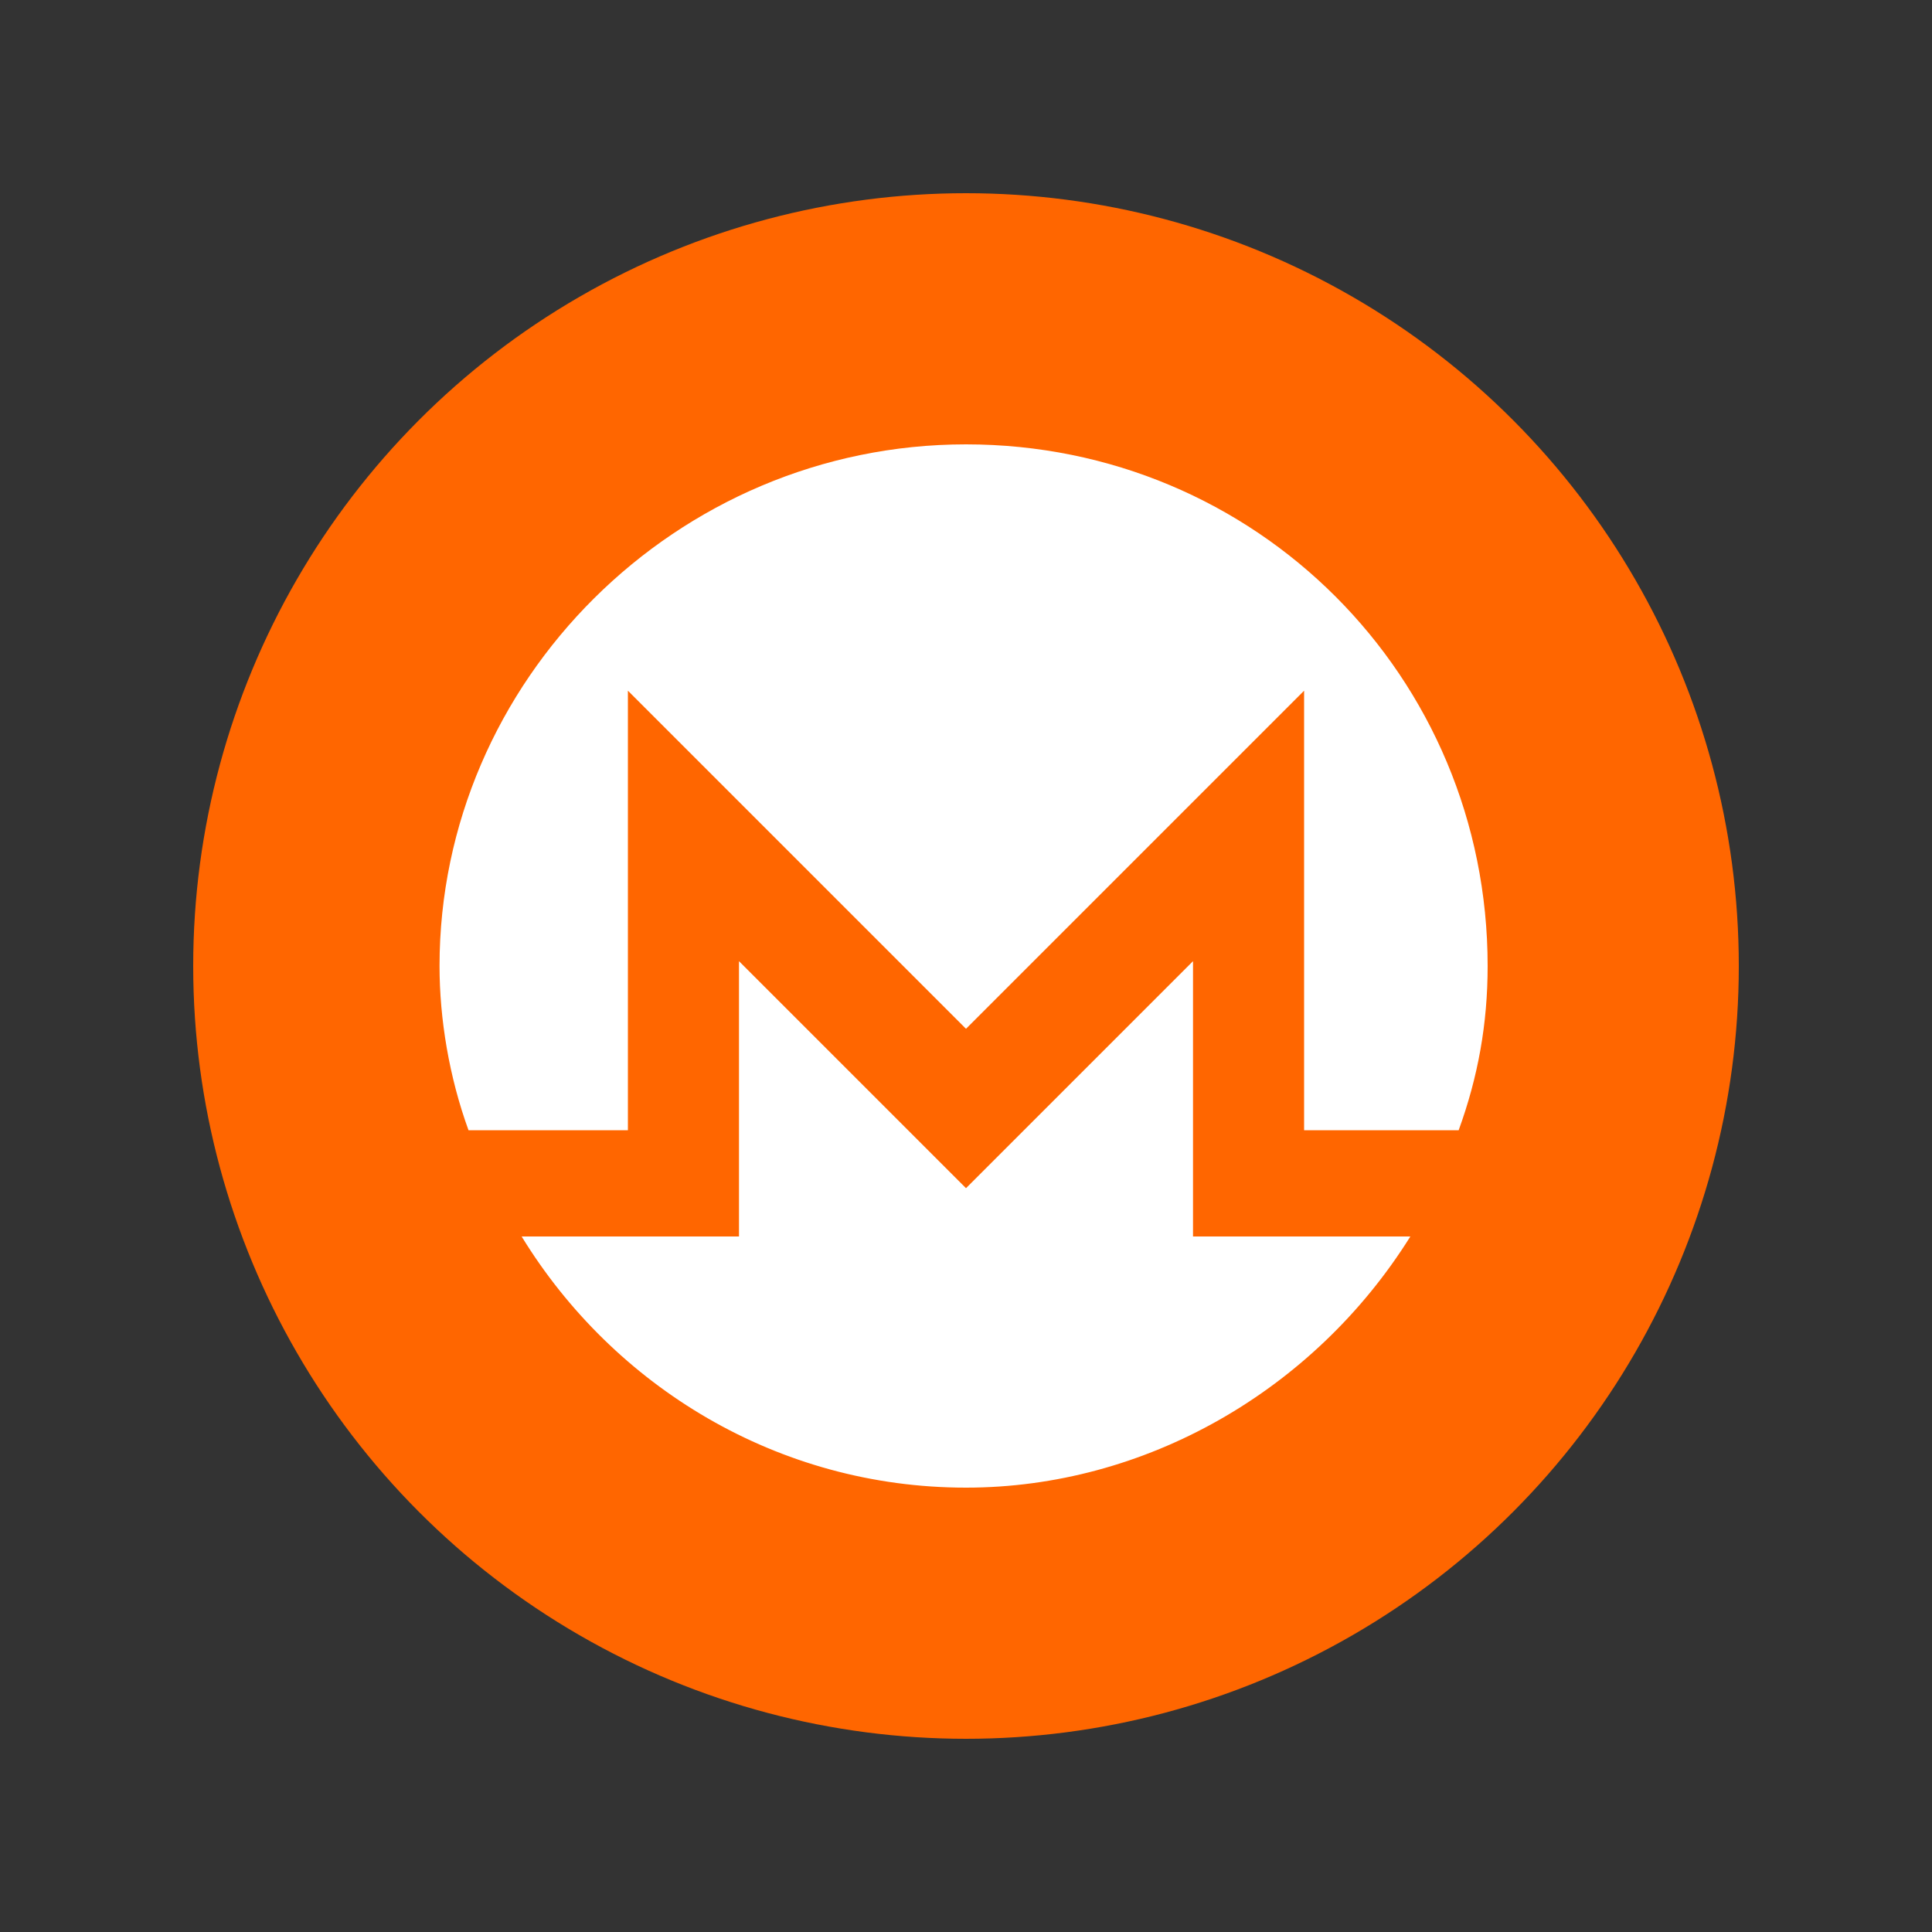 <?xml version="1.0" encoding="utf-8"?>
<!-- Generator: Adobe Illustrator 24.0.2, SVG Export Plug-In . SVG Version: 6.00 Build 0)  -->
<svg version="1.1" id="Layer_1" xmlns="http://www.w3.org/2000/svg" xmlns:xlink="http://www.w3.org/1999/xlink" x="0px" y="0px"
	 viewBox="0 0 40 40" style="enable-background:new 0 0 40 40;" xml:space="preserve">
<rect x="0" y="0" width="40" height="40" fill="#333333" stroke="none"/>
<style type="text/css">
	.st0{fill-rule:evenodd;clip-rule:evenodd;fill:#FF6600;}
	.st1{fill:#FFFFFF;}
</style>
<g>
	<circle class="st0" cx="20" cy="20" r="16"/>
	<path class="st1" d="M20,9.2c6,0,10.8,4.8,10.8,10.8c0,1.2-0.2,2.3-0.6,3.4H27v-9.1l-7,7l-7-7v9.1H9.7c-0.4-1.1-0.6-2.3-0.6-3.4
		C9.1,14.1,14,9.2,20,9.2L20,9.2z M18.4,23l1.6,1.6l1.6-1.6l3.1-3.1v5.7h4.5c-2,3.2-5.5,5.2-9.2,5.2c-3.9,0-7.3-2.1-9.2-5.2h4.5
		v-5.7L18.4,23L18.4,23z"/>
</g>
</svg>
